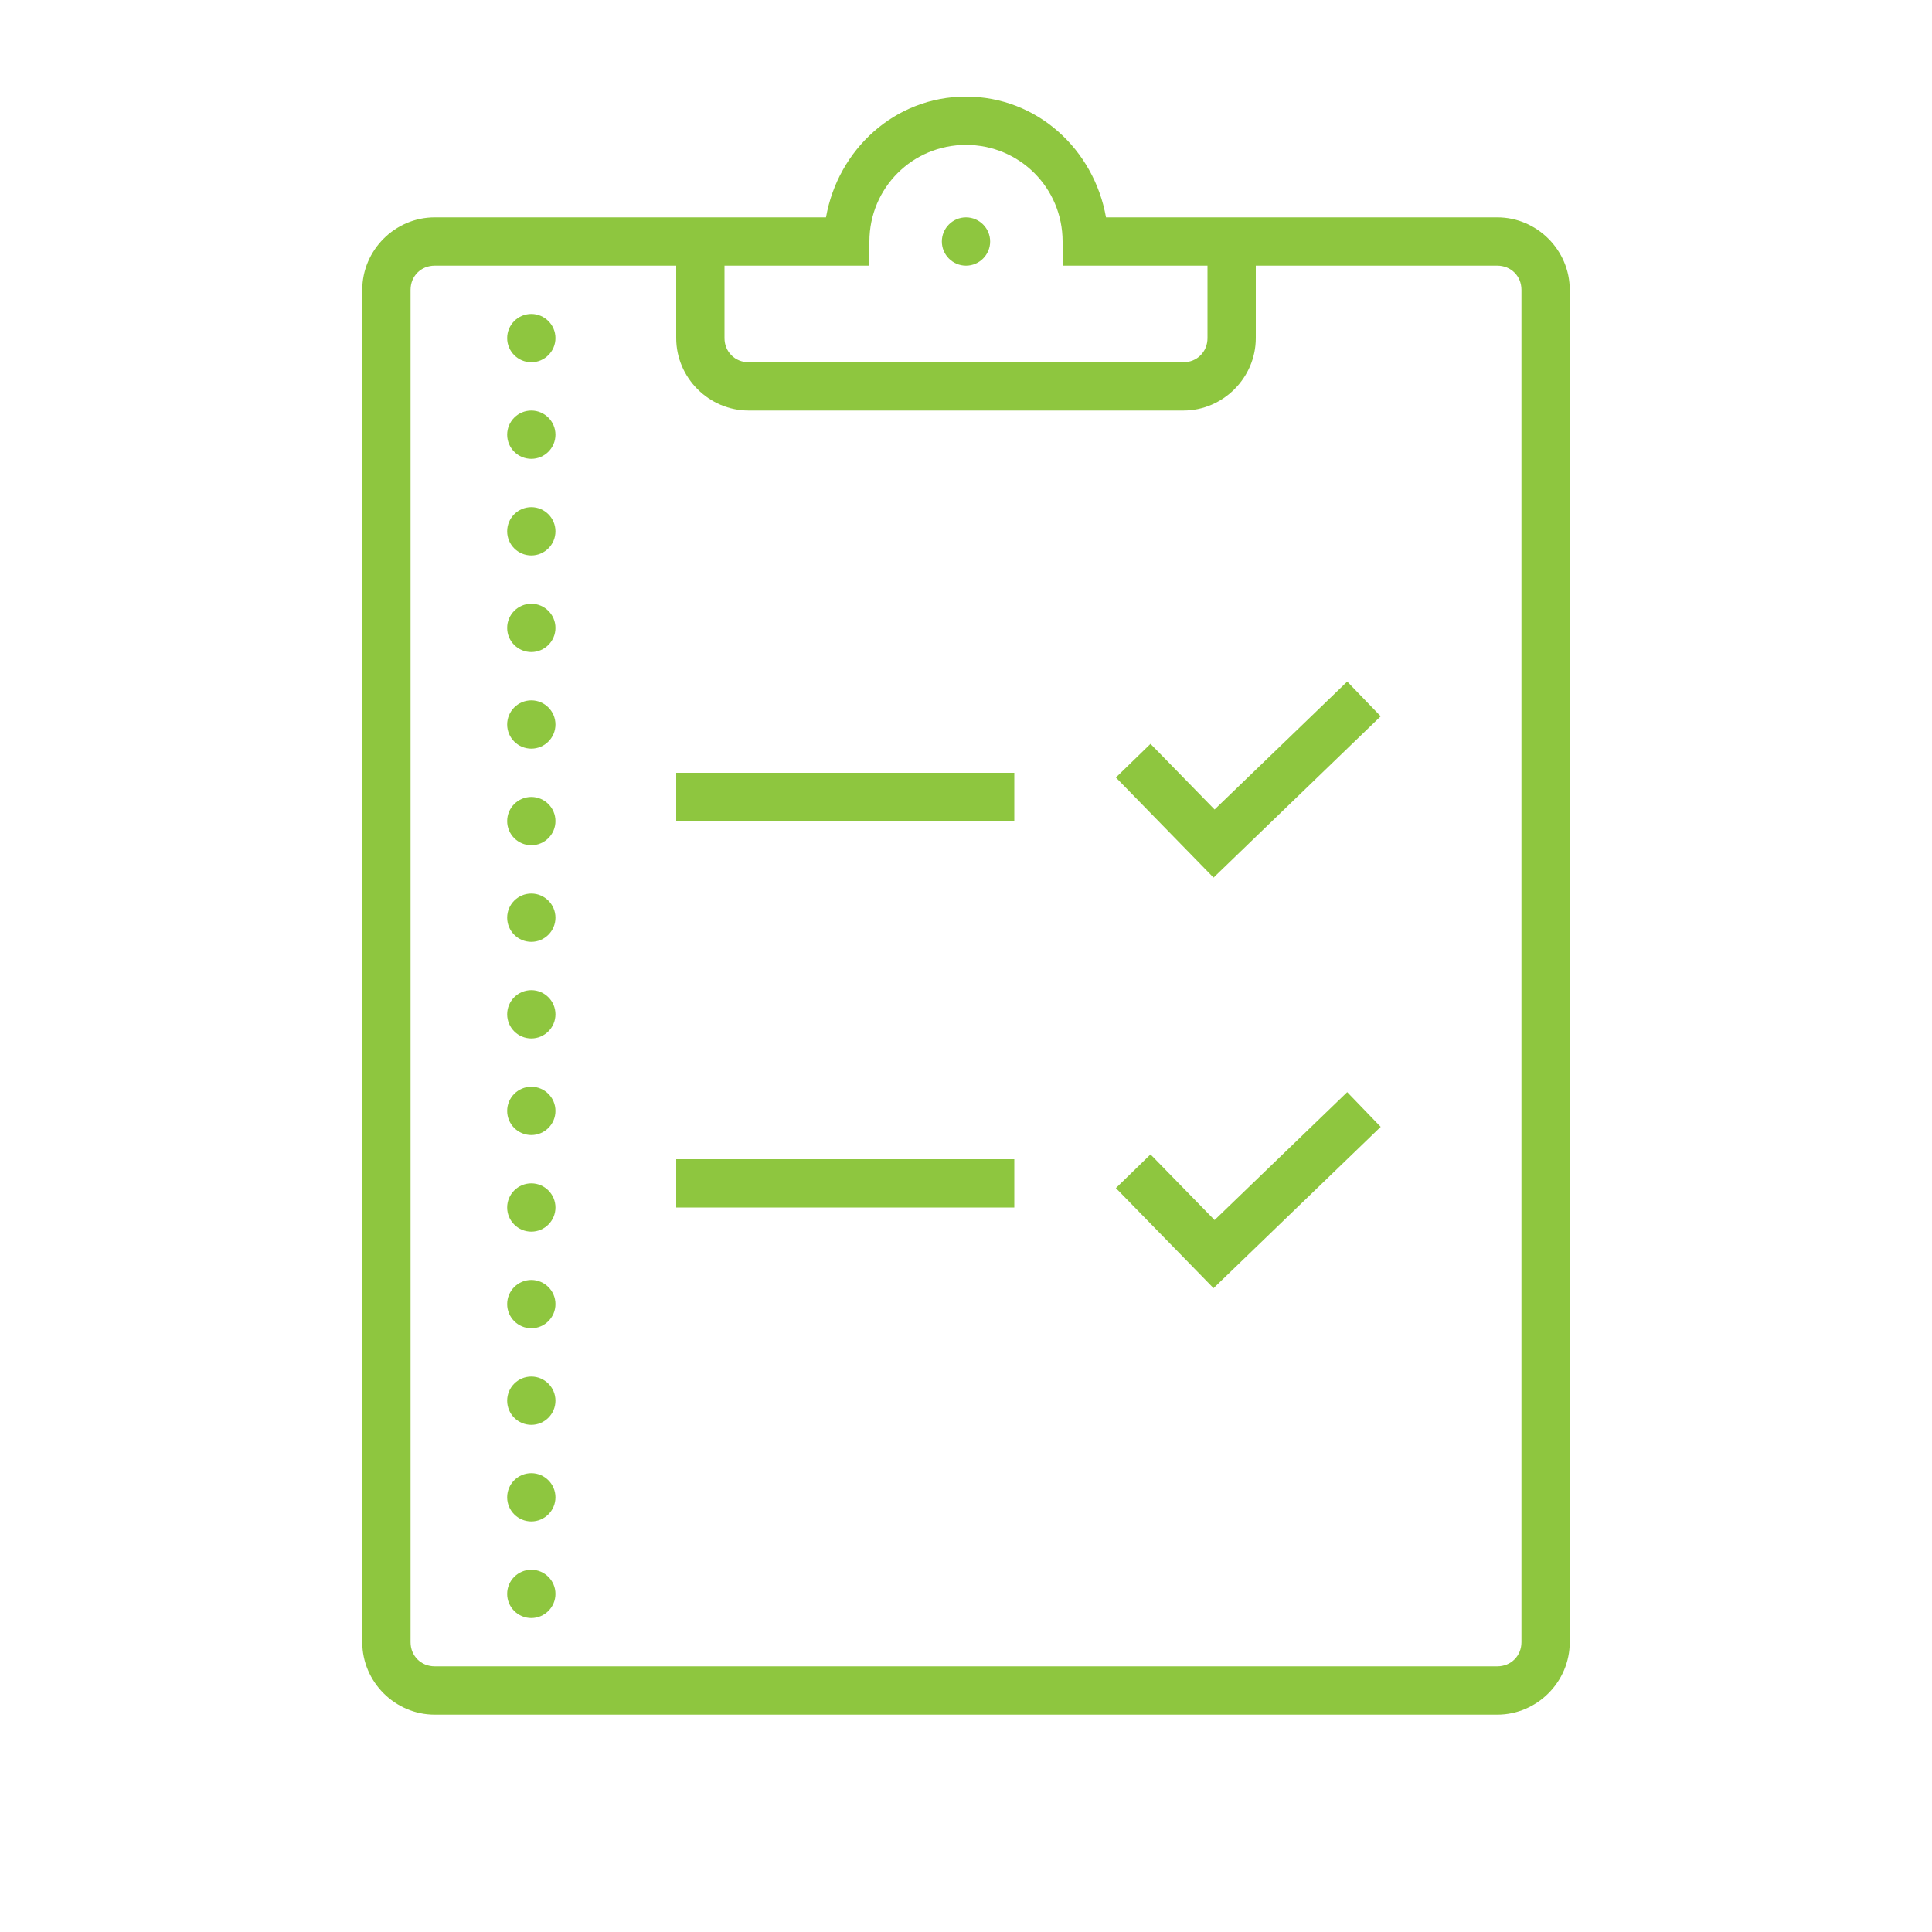 <svg width="60" height="60" viewBox="0 0 60 60" fill="none" xmlns="http://www.w3.org/2000/svg">
<path d="M30 3C27.788 3 26.024 4.644 25.652 6.75H13.5C12.267 6.75 11.25 7.767 11.25 9V51C11.25 52.233 12.267 53.25 13.5 53.25H46.5C47.733 53.25 48.75 52.233 48.75 51V9C48.75 7.767 47.733 6.75 46.5 6.75H34.348C33.976 4.644 32.212 3 30 3ZM30 4.5C31.664 4.5 33 5.836 33 7.5V8.25H37.5V10.5C37.5 10.925 37.175 11.25 36.75 11.25H23.25C22.825 11.25 22.5 10.925 22.5 10.5V8.25H27V7.5C27 5.836 28.336 4.5 30 4.5ZM30 6.75C29.587 6.75 29.25 7.087 29.25 7.5C29.25 7.913 29.587 8.25 30 8.25C30.413 8.25 30.75 7.913 30.75 7.5C30.75 7.087 30.413 6.75 30 6.75ZM13.5 8.25H21V10.5C21 11.733 22.017 12.75 23.25 12.75H36.75C37.983 12.75 39 11.733 39 10.5V8.25H46.5C46.925 8.25 47.25 8.575 47.25 9V51C47.25 51.425 46.925 51.75 46.5 51.75H13.5C13.075 51.75 12.75 51.425 12.75 51V9C12.75 8.575 13.075 8.25 13.5 8.25ZM16.5 9.75C16.087 9.75 15.75 10.087 15.75 10.5C15.75 10.913 16.087 11.25 16.5 11.25C16.913 11.25 17.25 10.913 17.25 10.5C17.25 10.087 16.913 9.75 16.5 9.75ZM16.5 12.75C16.087 12.75 15.75 13.087 15.75 13.5C15.75 13.913 16.087 14.25 16.5 14.25C16.913 14.25 17.25 13.913 17.25 13.5C17.25 13.087 16.913 12.75 16.5 12.75ZM16.5 15.75C16.087 15.75 15.75 16.087 15.75 16.5C15.75 16.913 16.087 17.25 16.5 17.25C16.913 17.25 17.25 16.913 17.25 16.5C17.25 16.087 16.913 15.75 16.5 15.75ZM16.5 18.75C16.087 18.75 15.75 19.087 15.75 19.5C15.75 19.913 16.087 20.25 16.5 20.25C16.913 20.25 17.25 19.913 17.25 19.5C17.25 19.087 16.913 18.75 16.5 18.75ZM41.839 21.167L37.72 25.14L35.73 23.101L34.655 24.146L37.688 27.255L42.879 22.245L41.839 21.167ZM16.5 21.75C16.087 21.75 15.75 22.087 15.75 22.5C15.75 22.913 16.087 23.25 16.5 23.25C16.913 23.25 17.25 22.913 17.25 22.5C17.25 22.087 16.913 21.75 16.5 21.75ZM21 24V25.5H31.5V24H21ZM16.5 24.75C16.087 24.75 15.75 25.087 15.75 25.5C15.75 25.913 16.087 26.25 16.5 26.25C16.913 26.25 17.25 25.913 17.25 25.5C17.25 25.087 16.913 24.75 16.5 24.75ZM16.5 27.75C16.087 27.75 15.75 28.087 15.75 28.5C15.75 28.913 16.087 29.25 16.5 29.25C16.913 29.25 17.25 28.913 17.25 28.5C17.25 28.087 16.913 27.75 16.5 27.75ZM16.5 30.75C16.087 30.75 15.75 31.087 15.75 31.5C15.75 31.913 16.087 32.25 16.5 32.25C16.913 32.25 17.25 31.913 17.25 31.5C17.25 31.087 16.913 30.75 16.5 30.75ZM16.5 33.75C16.087 33.75 15.75 34.087 15.75 34.5C15.75 34.913 16.087 35.25 16.5 35.25C16.913 35.25 17.25 34.913 17.25 34.5C17.25 34.087 16.913 33.75 16.5 33.75ZM41.839 33.917L37.72 37.89L35.73 35.851L34.655 36.897L37.688 40.005L42.879 34.995L41.839 33.917ZM21 36V37.5H31.5V36H21ZM16.5 36.75C16.087 36.75 15.75 37.087 15.75 37.5C15.75 37.913 16.087 38.25 16.5 38.25C16.913 38.25 17.25 37.913 17.25 37.5C17.25 37.087 16.913 36.75 16.5 36.75ZM16.5 39.75C16.087 39.75 15.75 40.087 15.75 40.5C15.75 40.913 16.087 41.25 16.5 41.25C16.913 41.25 17.25 40.913 17.25 40.5C17.25 40.087 16.913 39.75 16.5 39.75ZM16.5 42.75C16.087 42.75 15.75 43.087 15.75 43.5C15.75 43.913 16.087 44.25 16.5 44.25C16.913 44.25 17.25 43.913 17.25 43.5C17.25 43.087 16.913 42.75 16.5 42.75ZM16.5 45.75C16.087 45.75 15.75 46.087 15.75 46.5C15.75 46.913 16.087 47.25 16.5 47.25C16.913 47.25 17.25 46.913 17.25 46.5C17.25 46.087 16.913 45.75 16.5 45.75ZM16.5 48.75C16.087 48.75 15.75 49.087 15.75 49.5C15.75 49.913 16.087 50.25 16.5 50.25C16.913 50.25 17.25 49.913 17.25 49.5C17.25 49.087 16.913 48.75 16.5 48.75Z" fill="#8EC63F"/>
</svg>
